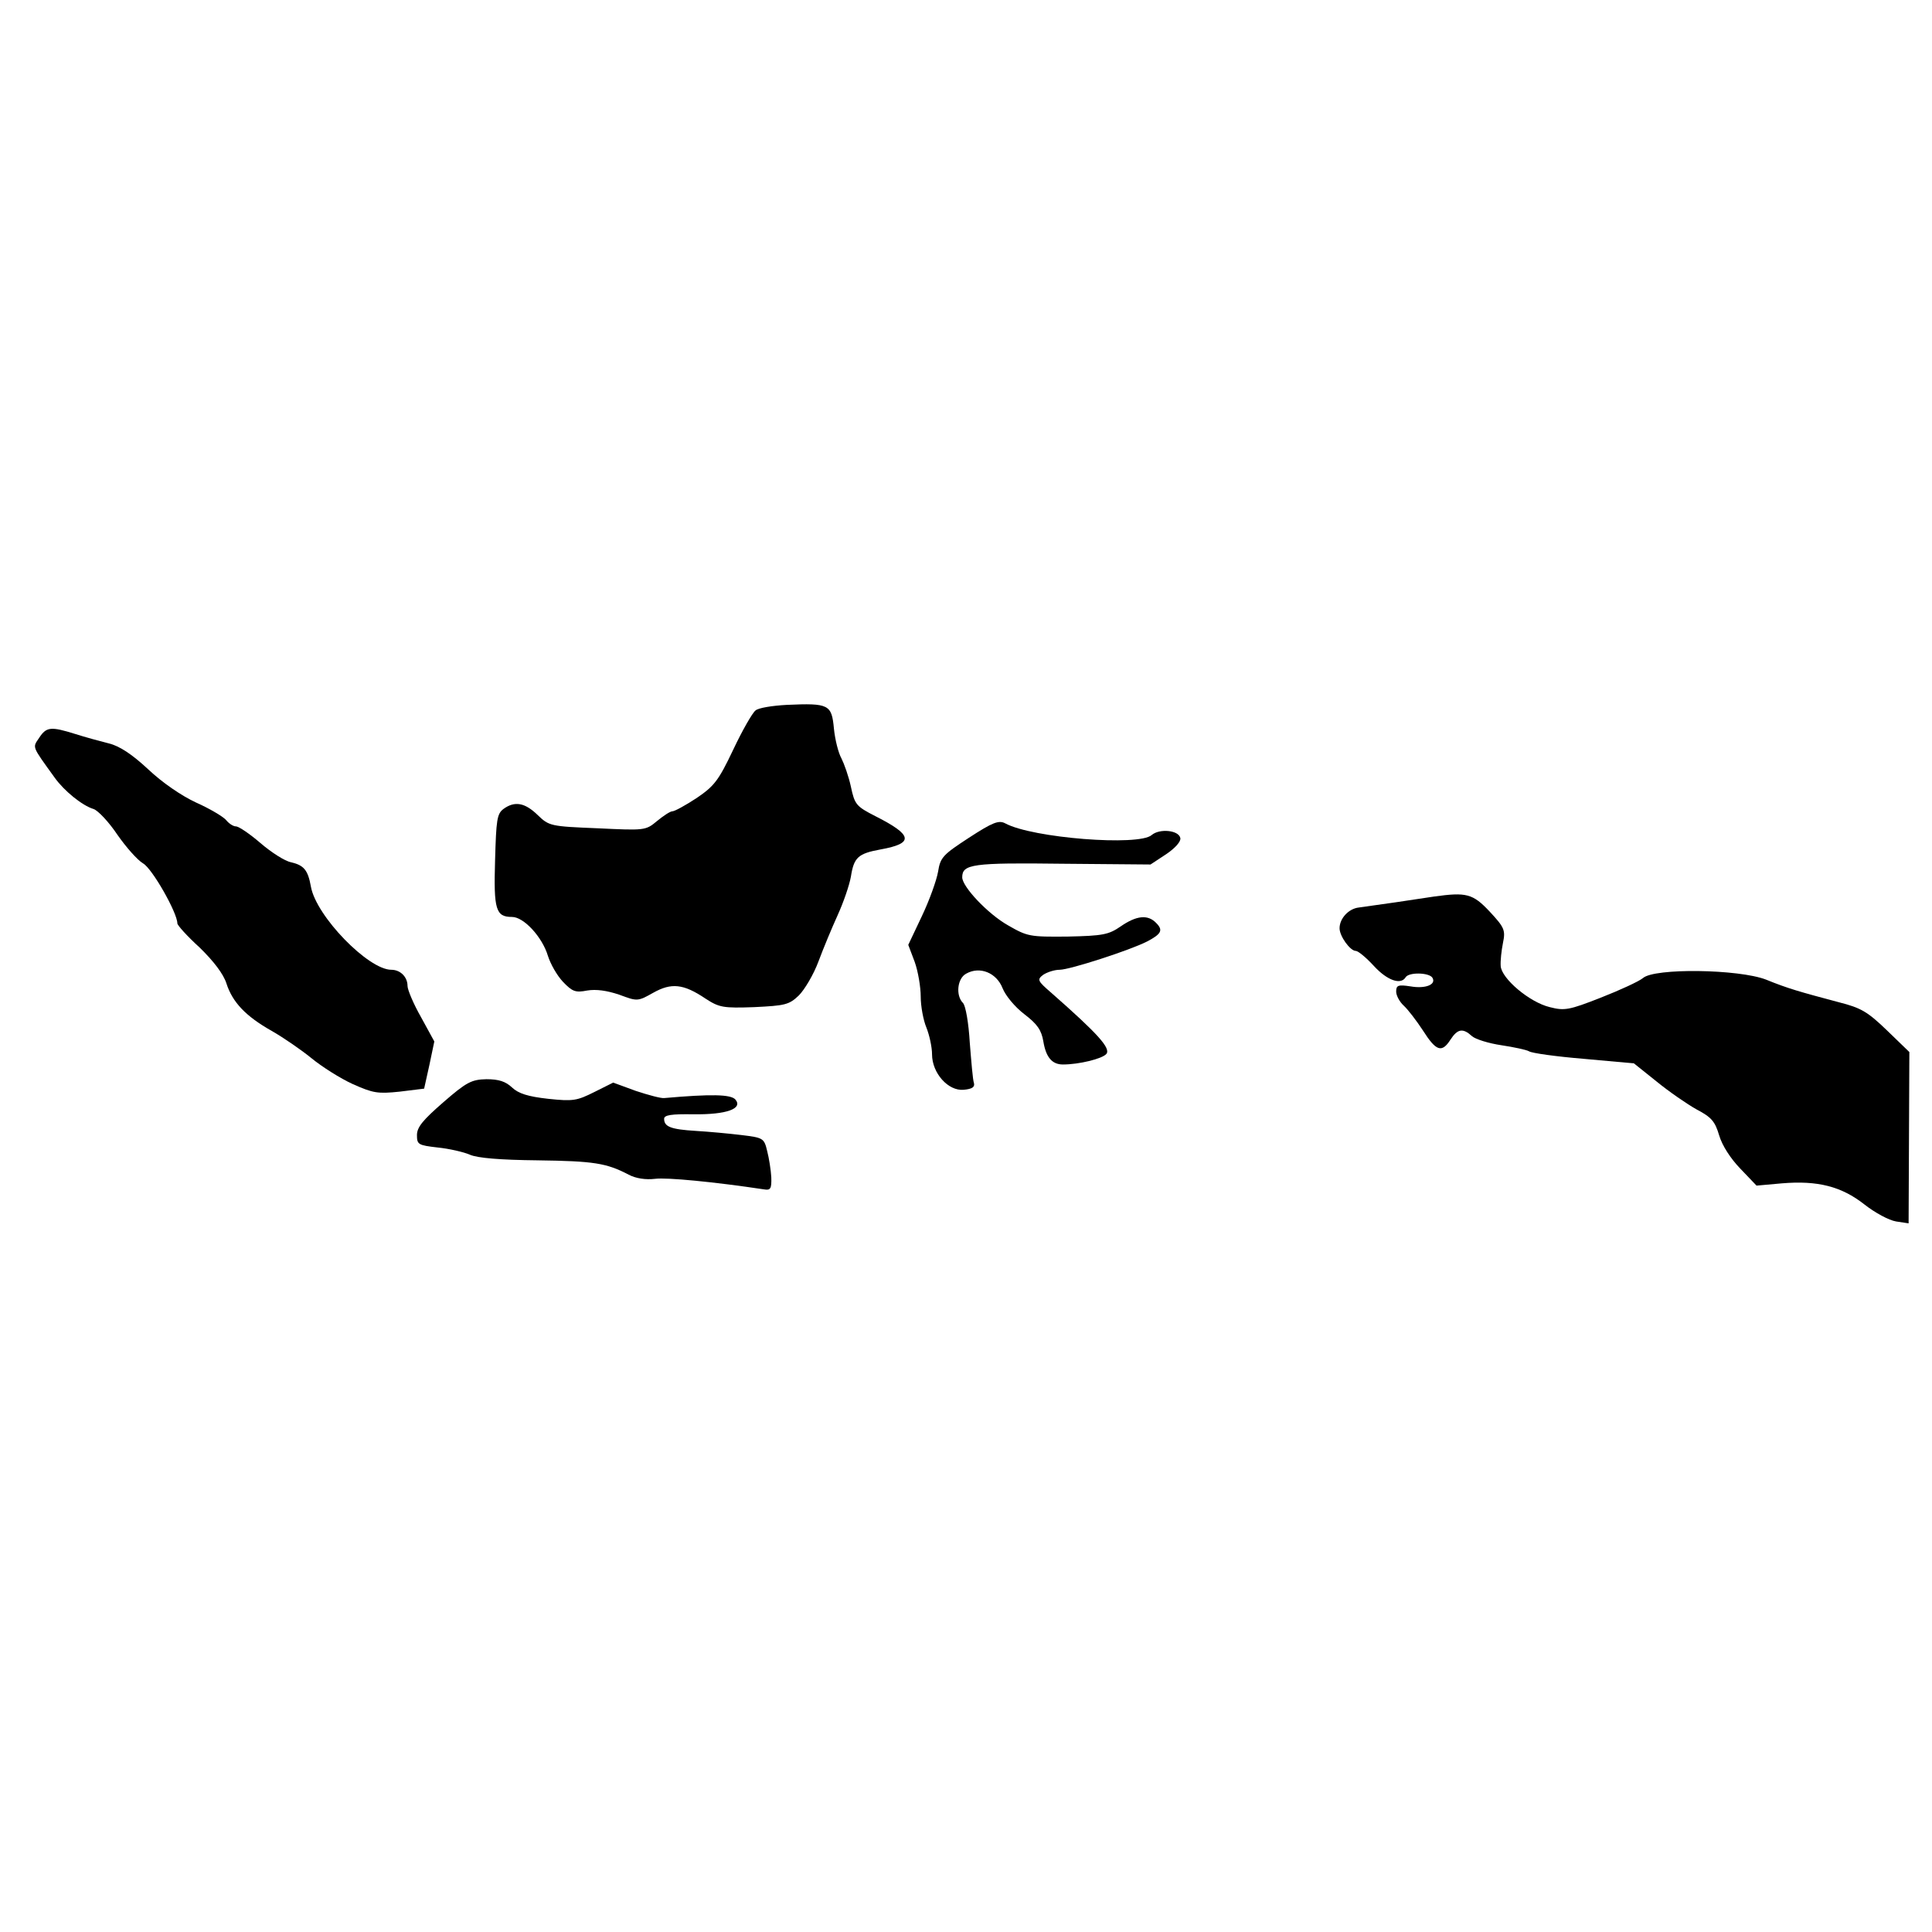<?xml version="1.0" standalone="no"?>
<!DOCTYPE svg PUBLIC "-//W3C//DTD SVG 20010904//EN"
 "http://www.w3.org/TR/2001/REC-SVG-20010904/DTD/svg10.dtd">
<svg version="1.0" xmlns="http://www.w3.org/2000/svg"
 width="512pt" height="512pt" viewBox="0 0 512 512"
 preserveAspectRatio="xMidYMid meet">

<g transform="translate(0,512) scale(0.1,-0.1)"
fill="#000000" stroke="none">
<path d="M2085 3252 c-38 -2 -76 -8 -83 -15 -8 -6 -35 -53 -59 -104 -39 -82
-50 -96 -97 -128 -29 -19 -58 -35 -64 -35 -6 0 -24 -12 -41 -26 -30 -25 -32
-25 -158 -19 -124 5 -128 6 -158 35 -34 33 -61 38 -91 16 -17 -13 -19 -29 -22
-136 -4 -131 2 -150 45 -150 31 0 80 -53 95 -103 7 -22 24 -52 40 -69 25 -26
33 -29 64 -23 24 4 52 0 85 -11 48 -18 49 -18 90 5 48 27 80 24 138 -15 37
-24 47 -26 130 -23 81 4 92 6 118 31 15 15 39 55 52 90 13 35 36 90 51 123 15
33 31 79 35 102 8 51 19 61 79 72 89 16 85 38 -14 88 -51 26 -55 31 -65 78 -6
28 -18 61 -25 75 -8 14 -17 49 -20 79 -6 64 -13 68 -125 63z"/>
<path d="M104 3165 c-18 -27 -21 -20 41 -106 25 -35 73 -74 103 -83 12 -4 41
-35 63 -68 23 -33 53 -67 68 -76 24 -13 91 -131 91 -159 0 -5 26 -34 59 -64
37 -36 63 -70 71 -95 16 -50 51 -87 120 -126 30 -17 78 -50 105 -72 28 -23 77
-54 110 -69 54 -24 66 -26 124 -20 l65 8 14 63 13 62 -35 64 c-20 35 -36 73
-36 83 0 24 -19 43 -43 43 -61 0 -199 142 -213 220 -8 45 -19 57 -53 65 -16 3
-52 26 -81 51 -28 24 -57 44 -65 44 -7 0 -19 8 -26 17 -8 9 -43 30 -79 46 -39
18 -90 53 -127 88 -43 40 -76 62 -105 69 -24 6 -64 17 -89 25 -64 20 -76 19
-95 -10z"/>
<path d="M2568 2900 c-69 -45 -76 -52 -82 -90 -4 -23 -23 -76 -43 -118 l-36
-76 17 -45 c9 -25 16 -67 16 -92 0 -26 7 -63 15 -82 8 -20 15 -52 15 -71 0
-50 43 -98 84 -94 22 2 30 7 27 18 -3 8 -7 57 -11 107 -3 52 -11 98 -18 105
-20 20 -15 66 9 78 36 20 80 2 96 -39 8 -20 33 -50 58 -69 34 -26 45 -42 50
-72 7 -42 23 -61 52 -61 42 0 104 15 115 28 12 15 -22 53 -146 162 -37 32 -38
35 -21 48 11 7 30 13 43 13 27 0 187 52 232 75 38 20 43 30 24 49 -22 23 -52
20 -94 -9 -32 -22 -47 -25 -140 -27 -101 -1 -107 0 -159 30 -53 30 -121 102
-121 127 0 35 27 39 265 36 l234 -2 41 27 c24 16 40 34 38 43 -4 21 -55 26
-76 8 -34 -30 -316 -8 -388 31 -17 9 -33 3 -96 -38z"/>
<path d="M3800 2744 c-14 -2 -59 -9 -100 -15 -41 -6 -86 -12 -99 -14 -27 -3
-51 -29 -51 -55 0 -21 28 -60 43 -60 6 0 28 -18 48 -40 35 -38 71 -51 84 -30
8 14 62 13 71 -1 11 -18 -18 -30 -58 -23 -33 5 -38 3 -38 -14 0 -10 9 -27 20
-37 11 -10 34 -40 51 -66 35 -55 50 -60 73 -24 19 29 33 31 57 9 9 -8 44 -19
78 -24 33 -5 66 -12 73 -16 7 -5 73 -14 145 -20 l133 -12 60 -48 c33 -27 81
-60 106 -74 40 -21 49 -32 60 -69 8 -27 30 -61 56 -88 l43 -45 67 6 c95 8 158
-8 219 -56 28 -22 65 -42 84 -45 l33 -5 1 227 1 227 -60 58 c-51 49 -68 59
-127 74 -105 28 -134 36 -193 60 -73 28 -296 31 -326 4 -11 -9 -61 -32 -112
-52 -84 -33 -96 -35 -135 -25 -54 13 -128 76 -130 109 -1 14 2 41 6 61 7 34 4
41 -35 83 -45 48 -62 52 -148 40z"/>
<path d="M1175 2199 c-54 -47 -70 -66 -70 -87 0 -25 3 -27 55 -33 30 -3 69
-12 85 -19 20 -9 81 -14 180 -15 148 -2 182 -7 241 -38 19 -10 45 -14 70 -11
31 4 156 -8 289 -28 17 -3 20 2 19 32 -1 19 -6 51 -11 70 -8 34 -11 35 -68 42
-33 4 -87 9 -121 11 -66 4 -84 11 -84 32 0 10 19 13 78 12 88 -1 131 15 111
39 -12 14 -64 15 -189 4 -8 -1 -42 8 -75 19 l-60 22 -50 -25 c-46 -23 -56 -25
-122 -18 -54 6 -79 14 -96 30 -17 16 -35 22 -68 22 -39 -1 -52 -7 -114 -61z"/>
</g>
</svg>
